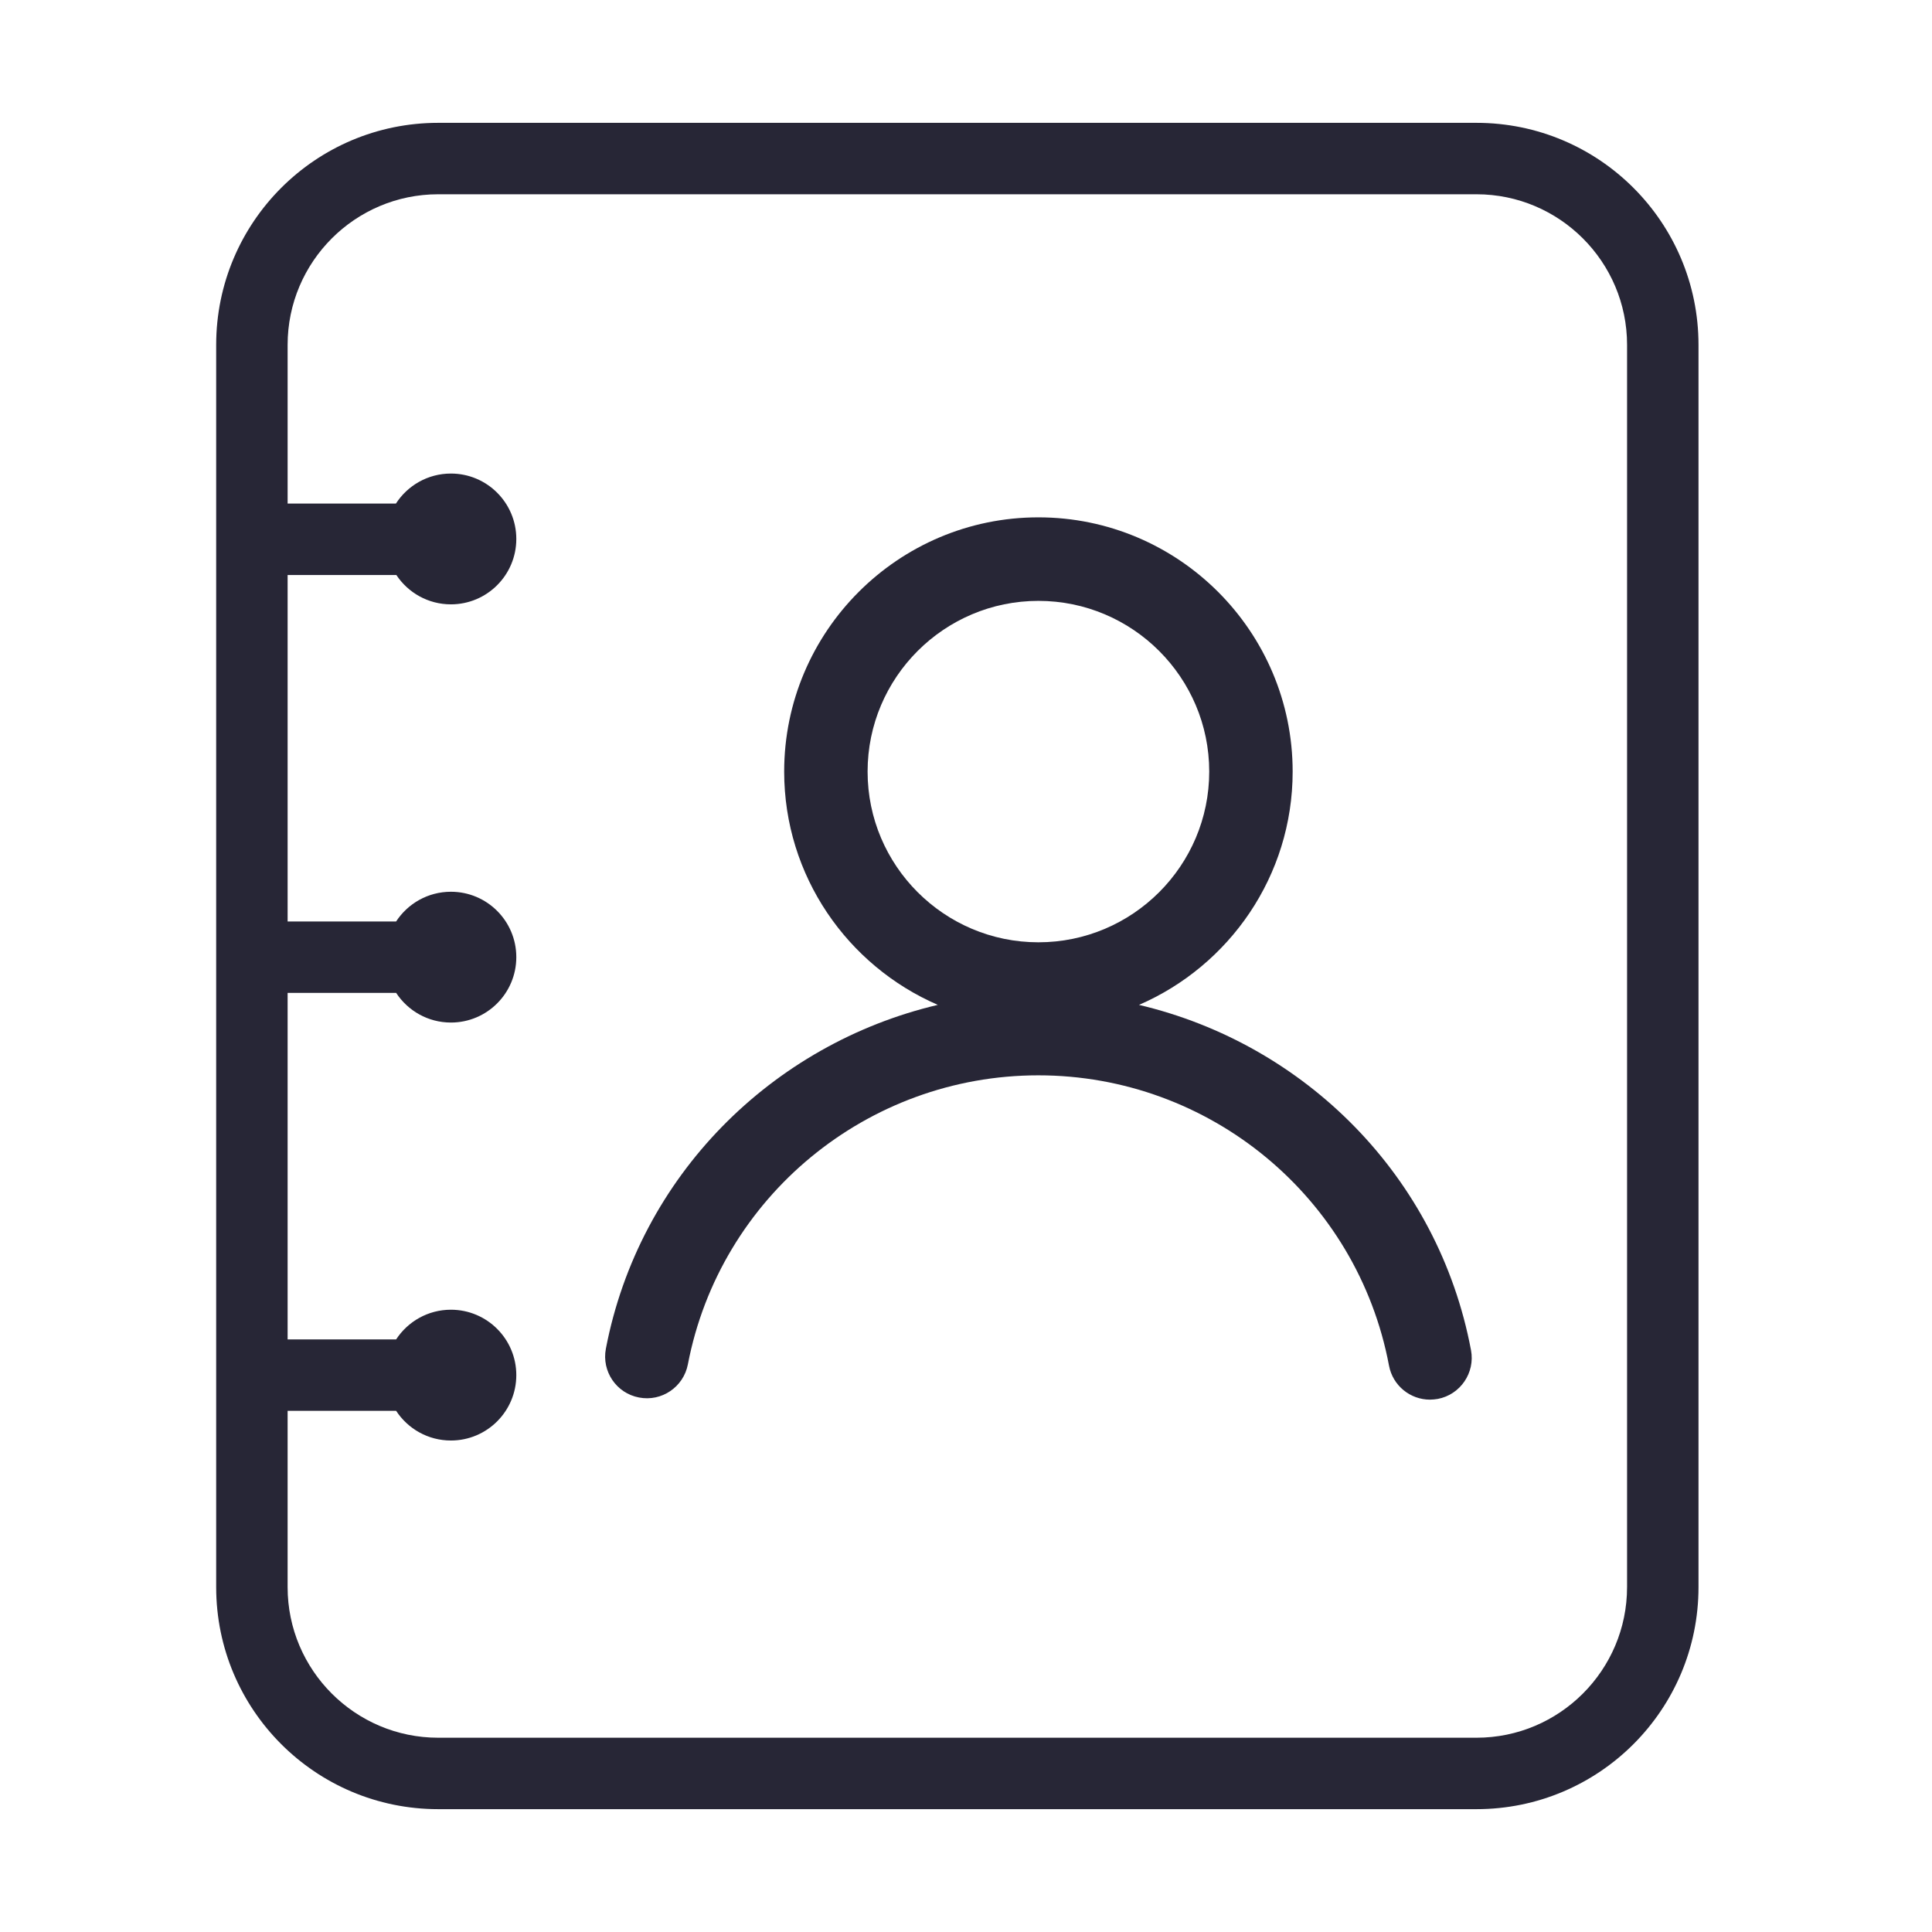 <?xml version="1.0" encoding="utf-8"?>
<!DOCTYPE svg PUBLIC "-//W3C//DTD SVG 1.1//EN" "http://www.w3.org/Graphics/SVG/1.1/DTD/svg11.dtd">
<svg style="width:308px;height:308px;" version="1.1" id="图形" xmlns="http://www.w3.org/2000/svg" xmlns:xlink="http://www.w3.org/1999/xlink" x="0px" y="0px" width="1024px" height="1024px" viewBox="0 0 1024 1024" enable-background="new 0 0 1024 1024" xml:space="preserve">
  <path class="svgpath" data-index="path_0" fill="#272636" d="M603.686 532.611c47.846-20.711 81.446-68.304 81.446-123.654 0-74.286-60.439-134.752-134.752-134.752S415.628 334.671 415.628 408.957c0 55.343 33.593 102.929 81.43 123.644-87.861 20.721-158.358 90.641-175.934 182.247-2.294 11.985 5.561 23.592 17.573 25.86 12.013 2.322 23.566-5.561 25.887-17.546 17.033-88.809 95.152-153.216 185.742-153.216 90.915 0 169.087 64.677 185.877 153.863 1.997 10.635 11.283 18.032 21.702 18.032 1.35 0 2.726-0.162 4.13-0.378 11.985-2.268 19.894-13.875 17.626-25.86C762.33 623.613 691.806 553.396 603.686 532.611zM459.844 408.957c0-49.884 40.625-90.482 90.536-90.482s90.536 40.598 90.536 90.482-40.625 90.482-90.536 90.482S459.844 458.841 459.844 408.957z" />
<path class="svgpath" data-index="path_1" fill="#272636" d="M782.559 65.107 232.259 65.107c-64.993 0-117.68 52.687-117.68 117.68l0 658.426c0 64.993 52.687 117.68 117.68 117.68l550.3 0c64.993 0 117.68-52.687 117.68-117.68l0-658.426C900.239 117.794 847.552 65.107 782.559 65.107zM862.376 841.213c0 44.011-35.805 79.818-79.818 79.818L232.259 921.031c-44.011 0-79.818-35.807-79.818-79.818l0-93.442 57.518 0c6.187 9.469 16.874 15.731 29.03 15.731 19.144 0 34.662-15.518 34.662-34.662 0-19.144-15.519-34.662-34.662-34.662-12.155 0-22.842 6.262-29.03 15.731l-57.517 0 0-183.643 57.534 0c6.19 9.454 16.869 15.705 29.014 15.705 19.144 0 34.662-15.518 34.662-34.662 0-19.144-15.519-34.662-34.662-34.662-12.166 0-22.862 6.274-29.047 15.757l-57.501 0L152.443 304.762l57.63 0c6.204 9.371 16.837 15.556 28.918 15.556 19.144 0 34.662-15.518 34.662-34.662 0-19.144-15.519-34.662-34.662-34.662-12.23 0-22.972 6.339-29.143 15.906l-57.405 0 0-84.113c0-44.011 35.807-79.818 79.818-79.818l550.3 0c44.012 0 79.818 35.807 79.818 79.818L862.379 841.213z" />

</svg>
